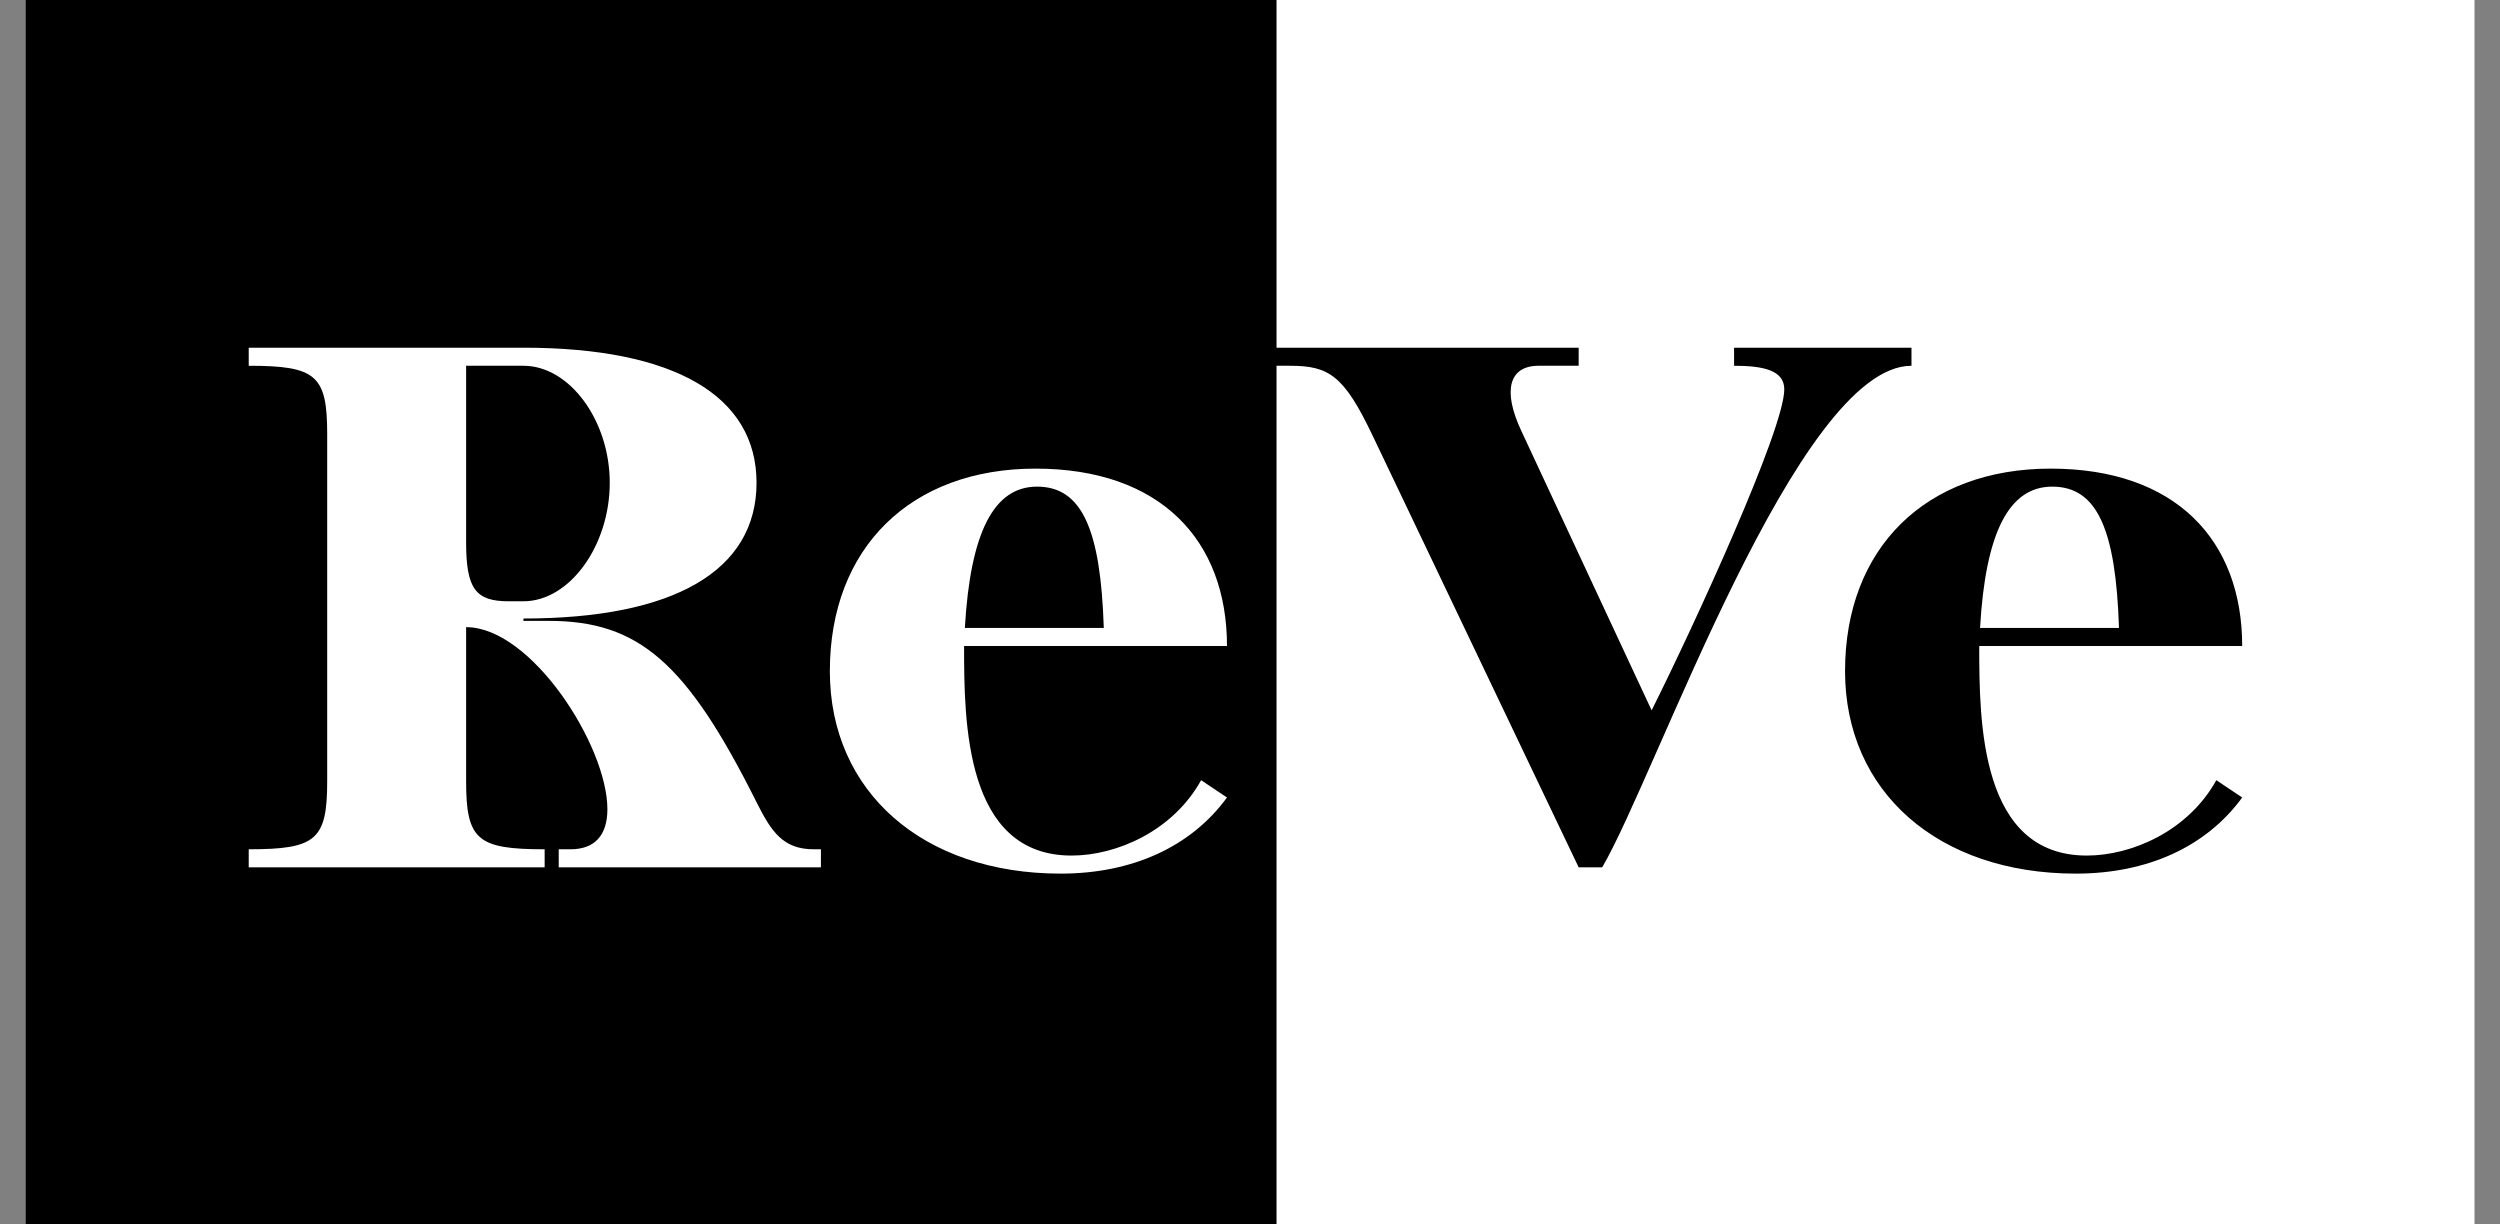 <svg width="49" height="24" viewBox="0 0 49 24" fill="none" xmlns="http://www.w3.org/2000/svg">
<rect x="0" y="0" width="49" height="24" fill="#808080" stroke="none"/>
<rect width="48" height="24" transform="translate(0.5)" fill="white"/>
<rect x="0.5" width="24.52" height="24" fill="black"/>
<path d="M4.875 16.646V17H10.675V16.646C9.352 16.646 9.136 16.462 9.136 15.308V12.292C10.413 12.292 11.905 14.615 11.905 15.861C11.905 16.369 11.659 16.646 11.182 16.646H10.951V17H16.09V16.646H15.951C15.351 16.646 15.121 16.308 14.828 15.723C13.459 12.985 12.521 12.169 10.752 12.169H10.259V12.123C13.213 12.123 14.828 11.185 14.828 9.462C14.828 7.754 13.213 6.815 10.259 6.815H4.875V7.169C6.198 7.169 6.413 7.354 6.413 8.508V15.308C6.413 16.462 6.198 16.646 4.875 16.646ZM9.136 10.631V7.169H10.259C11.167 7.169 11.951 8.246 11.951 9.462C11.951 10.692 11.167 11.785 10.259 11.785H9.967C9.321 11.785 9.136 11.539 9.136 10.631ZM16.265 13.154C16.265 15.523 18.096 17.123 20.788 17.123C22.188 17.123 23.342 16.6 24.049 15.631L23.542 15.292C22.988 16.292 21.88 16.769 21.003 16.769C18.911 16.769 18.896 14.154 18.896 12.662H24.049C24.049 10.585 22.742 9.185 20.296 9.185C17.849 9.185 16.265 10.739 16.265 13.154ZM18.911 12.308C19.019 10.431 19.48 9.538 20.326 9.538C21.203 9.538 21.573 10.369 21.634 12.308H18.911Z" fill="white"/>
<path d="M25.28 7.169C26.049 7.169 26.341 7.354 26.911 8.554L30.942 17H31.403C32.48 15.154 35.234 7.169 37.465 7.169V6.815H33.988V7.169C34.572 7.169 34.972 7.262 34.972 7.631C34.972 8.415 33.203 12.261 32.372 13.923L29.818 8.446C29.449 7.662 29.572 7.169 30.157 7.169H30.942V6.815H24.895V7.169H25.28ZM36.163 13.154C36.163 15.523 37.993 17.123 40.686 17.123C42.086 17.123 43.24 16.6 43.947 15.631L43.44 15.292C42.886 16.292 41.778 16.769 40.901 16.769C38.809 16.769 38.793 14.154 38.793 12.662H43.947C43.947 10.585 42.64 9.185 40.193 9.185C37.747 9.185 36.163 10.739 36.163 13.154ZM38.809 12.308C38.916 10.431 39.378 9.538 40.224 9.538C41.101 9.538 41.47 10.369 41.532 12.308H38.809Z" fill="black"/>
</svg>
